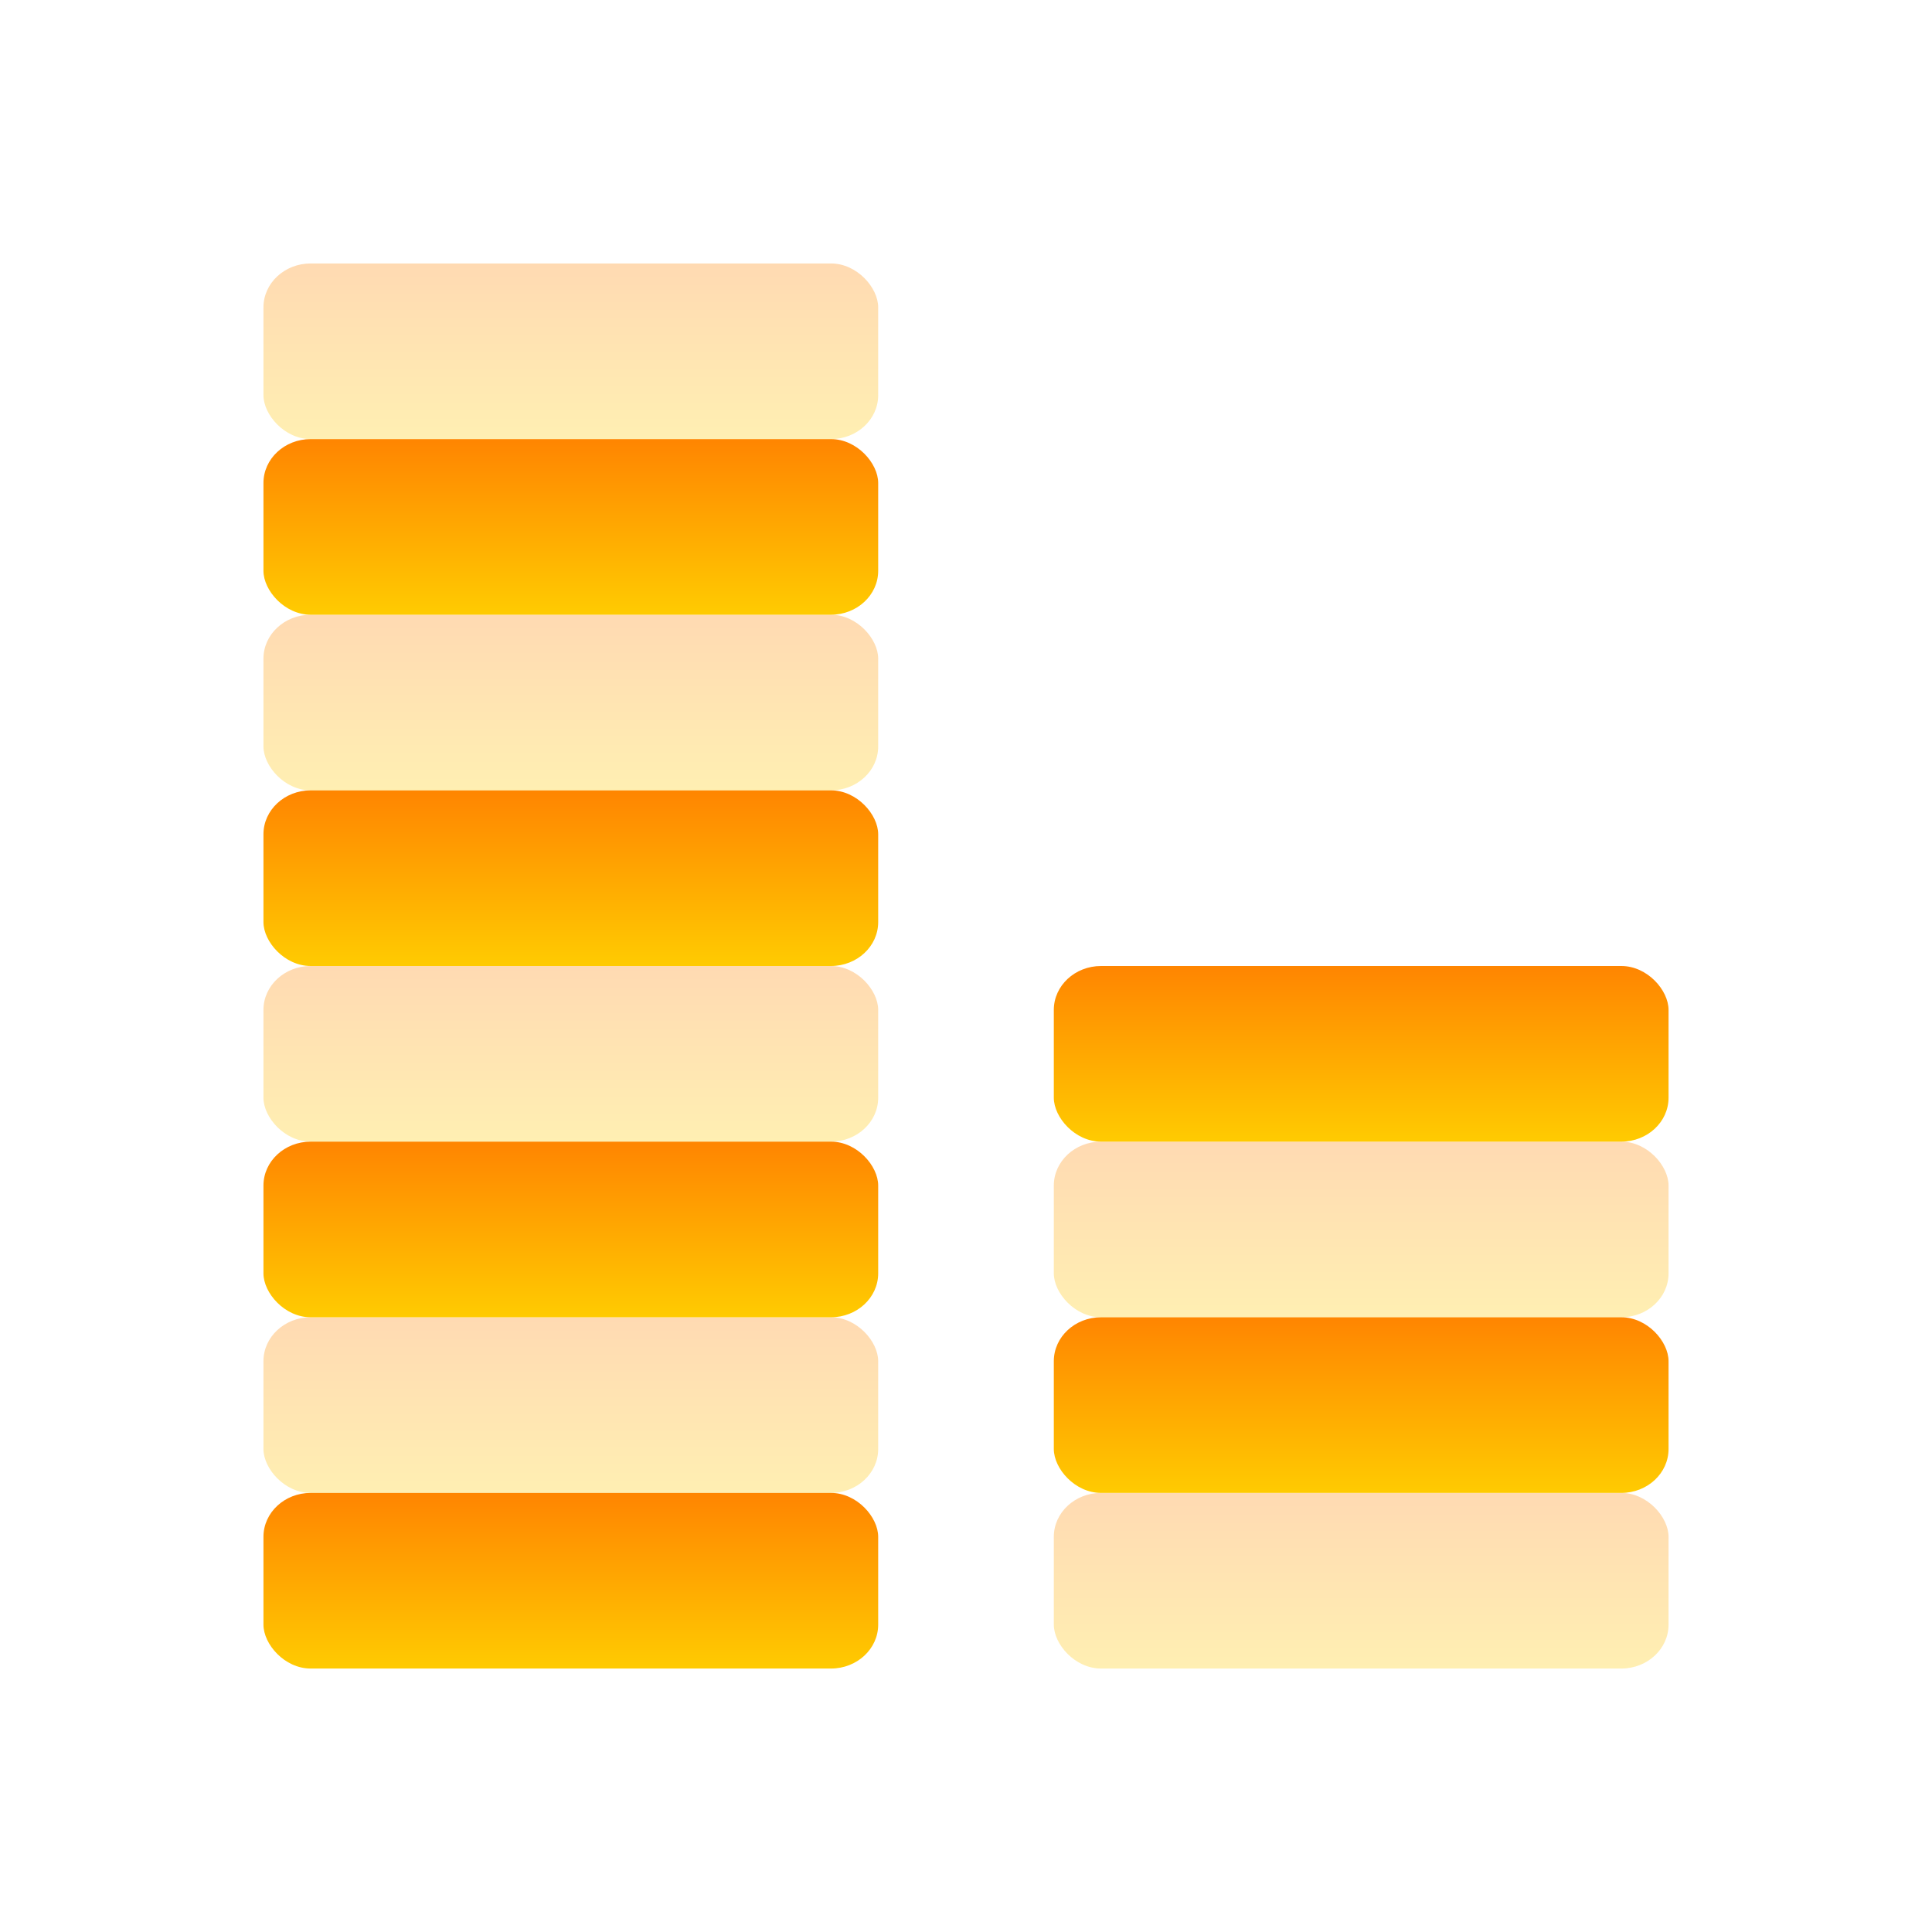 <svg xmlns="http://www.w3.org/2000/svg" width="22" height="22" version="1.1">
 <defs>
  <style id="current-color-scheme" type="text/css">
    .ColorScheme-Text { color: #d3dae3; } .ColorScheme-Highlight { color:#5294e2; }
  </style>
  <linearGradient id="sunrise" x1="0%" x2="0%" y1="0%" y2="100%">
    <stop offset="0%" style="stop-color:#FF8501; stop-opacity:1"/>
    <stop offset="100%" style="stop-color:#FFCB01; stop-opacity:1"/>
  </linearGradient>
 </defs>
 <rect fill="url(#sunrise)" class="ColorScheme-Text" width="7" height="2" x="3" y="17" rx=".538" ry=".5"/>
 <rect fill="url(#sunrise)" class="ColorScheme-Text" opacity="0.3" width="7" height="2" x="3" y="15" rx=".538" ry=".5"/>
 <rect fill="url(#sunrise)" class="ColorScheme-Text" width="7" height="2" x="3" y="13" rx=".538" ry=".5"/>
 <rect fill="url(#sunrise)" class="ColorScheme-Text" opacity="0.3" width="7" height="2" x="3" y="11" rx=".538" ry=".5"/>
 <rect fill="url(#sunrise)" class="ColorScheme-Text" width="7" height="2" x="3" y="9" rx=".538" ry=".5"/>
 <rect fill="url(#sunrise)" class="ColorScheme-Text" opacity="0.3" width="7" height="2" x="3" y="7" rx=".538" ry=".5"/>
 <rect fill="url(#sunrise)" class="ColorScheme-Text" width="7" height="2" x="3" y="5" rx=".538" ry=".5"/>
 <rect fill="url(#sunrise)" class="ColorScheme-Text" opacity="0.3" width="7" height="2" x="3" y="3" rx=".538" ry=".5"/>
 <rect fill="url(#sunrise)" class="ColorScheme-Text" opacity="0.3" width="7" height="2" x="12" y="17" rx=".538" ry=".5"/>
 <rect fill="url(#sunrise)" class="ColorScheme-Text" width="7" height="2" x="12" y="15" rx=".538" ry=".5"/>
 <rect fill="url(#sunrise)" class="ColorScheme-Text" opacity="0.3" width="7" height="2" x="12" y="13" rx=".538" ry=".5"/>
 <rect fill="url(#sunrise)" class="ColorScheme-Text" width="7" height="2" x="12" y="11" rx=".538" ry=".5"/>
</svg>
